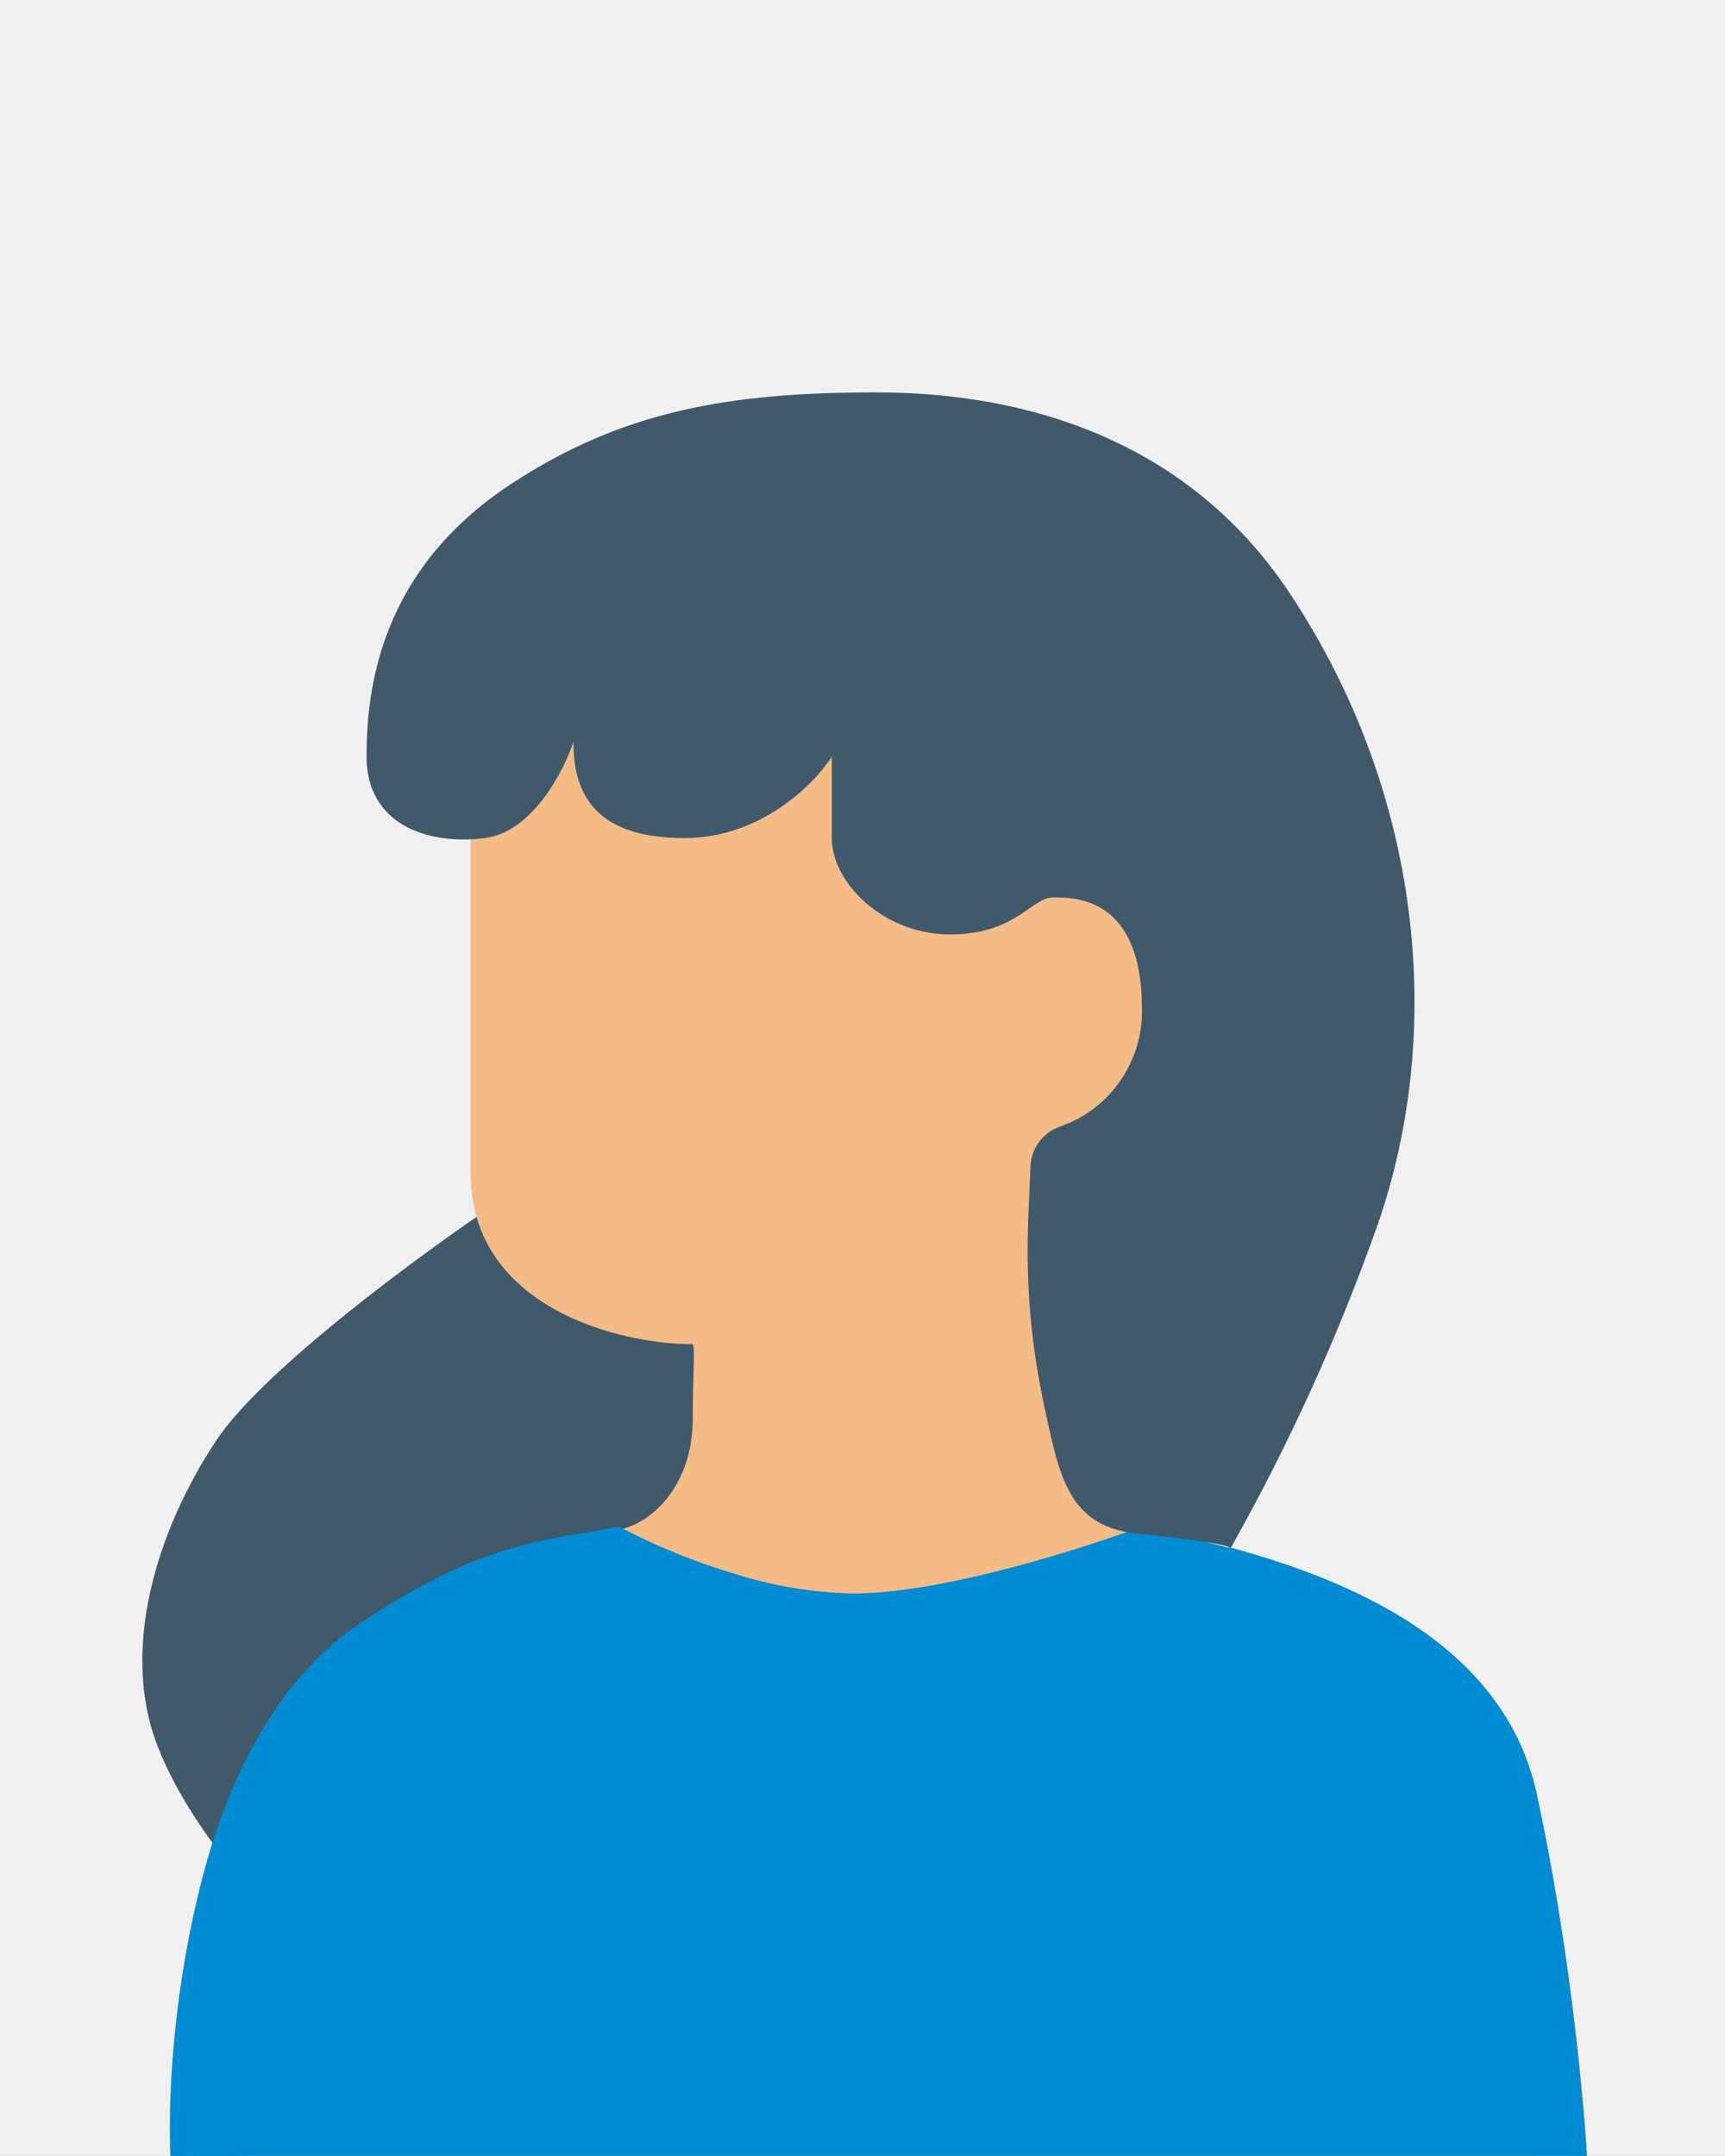 <svg width="400" height="500" viewBox="0 0 400 500" fill="none" xmlns="http://www.w3.org/2000/svg">
<rect x="0" y="0" width="400" height="500" fill="#333333" stroke="none"/>
<rect width="400" height="499.991" fill="#F0F0F0"/>
<path d="M50.124 334.087C61.101 317.549 98.084 290.479 115.22 278.995L178.578 289.315L182 356.474L65.549 445.992C58.679 439.668 43.281 422.574 36.437 404.66C27.855 382.3 36.437 354.754 50.124 334.087Z" fill="#40596B"/>
<path d="M368 497.928C363.261 499.305 358.351 500 353.417 499.991H60.693C53.622 500.011 46.622 498.58 40.123 495.786C39.321 472.625 42.442 449.496 49.353 427.383C56.025 406.936 66.811 388.156 83.425 377.126C111.906 358.213 125.62 358.213 143.473 354.775C151.226 353.267 160.641 344.432 160.641 328.958C160.641 318.616 161.221 312.876 160.641 311.738C145.53 311.738 117.128 305.073 110.535 282.325C109.59 279.023 109.119 275.603 109.137 272.168V186.069L131.474 130.998L241.285 137.902L306.475 215.351L280.737 304.835L245.742 328.932C245.742 340.967 244.028 351.283 264.624 354.748C269.001 355.859 275.172 357.182 282.345 359.033L282.952 359.192L284.561 359.642H284.719H285.273C311.644 366.81 348.564 381.252 356.238 416.511C362.088 443.335 366.019 470.543 368 497.928Z" fill="#F4BB87"/>
<path d="M368 499.991C363 499.991 358.5 499.991 353.417 499.991H60.693C53.623 500.011 46 499.991 39.5 499.991C38.697 476.711 42.442 449.234 49.354 427.006C56.026 406.453 66.812 387.575 83.426 376.488C111.907 357.477 125.62 357.477 143.474 354.021C152.052 358.535 161.042 362.203 170.32 364.975C179.226 367.808 188.488 369.348 197.825 369.548C216.707 369.548 245.663 360.827 260.932 355.403L264.756 353.994C269.134 355.111 275.305 356.44 282.478 358.301L283.084 358.461L284.693 358.913H284.851H285.405C311.776 366.118 348.697 380.636 356.371 416.078C362.176 443.044 366.062 472.467 368 499.991Z" fill="#008BD2"/>
<path d="M112.423 194.356C123.397 192.983 130.687 178.904 132.977 172.036C132.977 182.338 136.398 194.356 158.663 194.356C176.48 194.356 188.902 181.757 192.875 175.47V194.356C192.875 204.684 204.876 216.702 220.272 216.702C235.668 216.702 239.115 208.118 244.247 208.118C249.379 208.118 264.801 208.118 264.801 233.898C264.932 239.891 263.161 245.771 259.746 250.69C256.331 255.608 251.448 259.31 245.8 261.263C243.951 261.899 242.325 263.058 241.116 264.599C239.907 266.141 239.167 268 238.984 269.953C238.405 284.718 236.668 301.412 242.563 328.063C245.616 341.799 247.695 353.843 263.117 355.56C275.091 356.881 283.092 357.832 285.382 358.994C298.947 334.92 310.394 309.705 319.594 283.635C334.99 238.943 329.858 183.949 299.04 137.54C275.256 101.723 237.431 90.999 203.192 90.999C168.953 90.999 144.329 95.307 118.536 112.227C87.968 132.282 85 159.992 85 175.47C85 190.949 98.738 196.099 112.423 194.356Z" fill="#40596B"/>
</svg>
